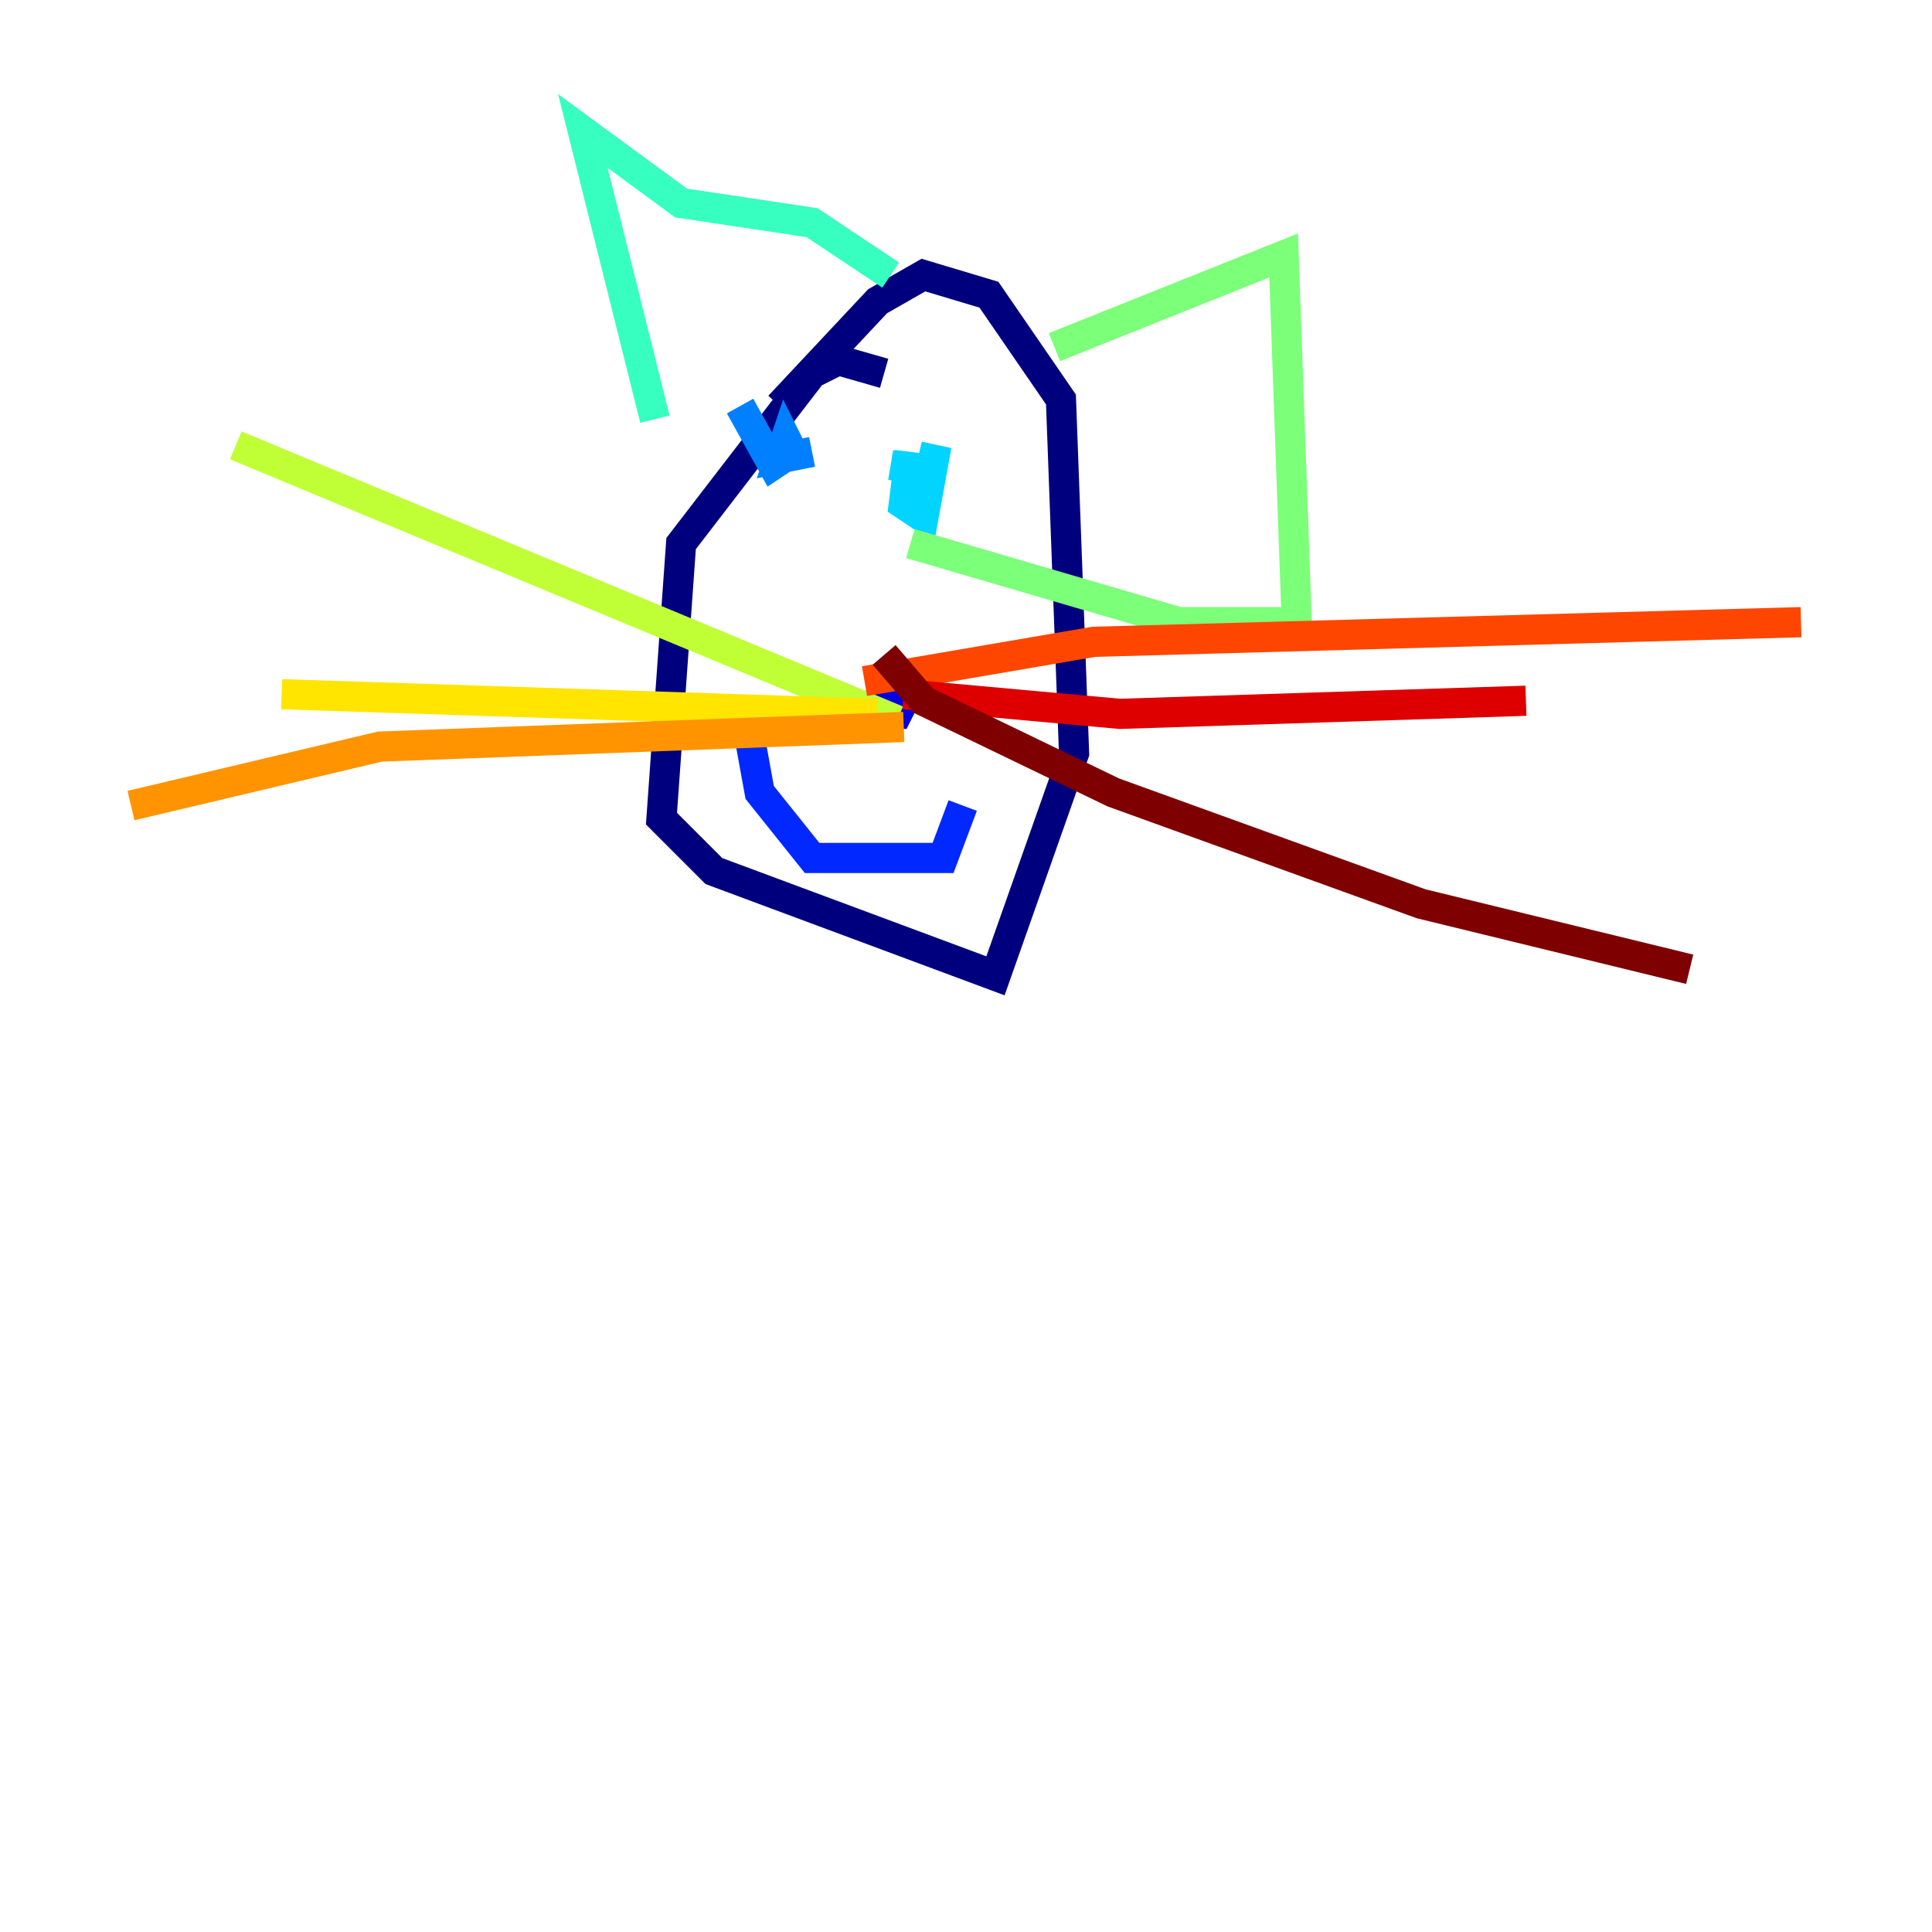 <?xml version="1.0" encoding="utf-8" ?>
<svg baseProfile="tiny" height="128" version="1.2" viewBox="0,0,128,128" width="128" xmlns="http://www.w3.org/2000/svg" xmlns:ev="http://www.w3.org/2001/xml-events" xmlns:xlink="http://www.w3.org/1999/xlink"><defs /><polyline fill="none" points="58.576,24.732 55.539,23.864 53.803,24.732 45.125,36.014 43.824,54.237 47.295,57.709 65.953,64.651 71.159,49.898 70.291,26.468 65.519,19.525 61.18,18.224 58.142,19.959 51.634,26.902" stroke="#00007f" stroke-width="2" /><polyline fill="none" points="58.576,44.691 58.142,47.295 59.444,47.295 60.312,45.559 58.576,45.559" stroke="#0000de" stroke-width="2" /><polyline fill="none" points="49.464,47.729 50.332,52.502 53.803,56.841 62.481,56.841 63.783,53.37" stroke="#0028ff" stroke-width="2" /><polyline fill="none" points="49.031,26.902 51.2,30.807 52.502,29.939 52.068,29.071 51.634,30.373 53.803,29.939" stroke="#0080ff" stroke-width="2" /><polyline fill="none" points="60.312,29.939 59.878,33.41 61.18,34.278 62.047,29.505 61.614,31.241 59.01,30.807" stroke="#00d4ff" stroke-width="2" /><polyline fill="none" points="43.39,27.77 38.617,8.678 45.125,13.451 53.803,14.752 59.01,18.224" stroke="#36ffc0" stroke-width="2" /><polyline fill="none" points="69.858,22.997 85.044,16.922 85.912,41.22 78.102,41.22 60.312,36.014" stroke="#7cff79" stroke-width="2" /><polyline fill="none" points="59.444,47.729 15.62,29.505" stroke="#c0ff36" stroke-width="2" /><polyline fill="none" points="58.142,47.295 18.658,45.993" stroke="#ffe500" stroke-width="2" /><polyline fill="none" points="59.878,48.163 25.166,49.464 8.678,53.37" stroke="#ff9400" stroke-width="2" /><polyline fill="none" points="57.275,45.125 72.461,42.522 119.322,41.22" stroke="#ff4600" stroke-width="2" /><polyline fill="none" points="59.878,45.993 74.197,47.295 101.098,46.427" stroke="#de0000" stroke-width="2" /><polyline fill="none" points="58.576,43.39 61.18,46.427 73.763,52.502 94.156,59.878 111.946,64.217" stroke="#7f0000" stroke-width="2" /></svg>